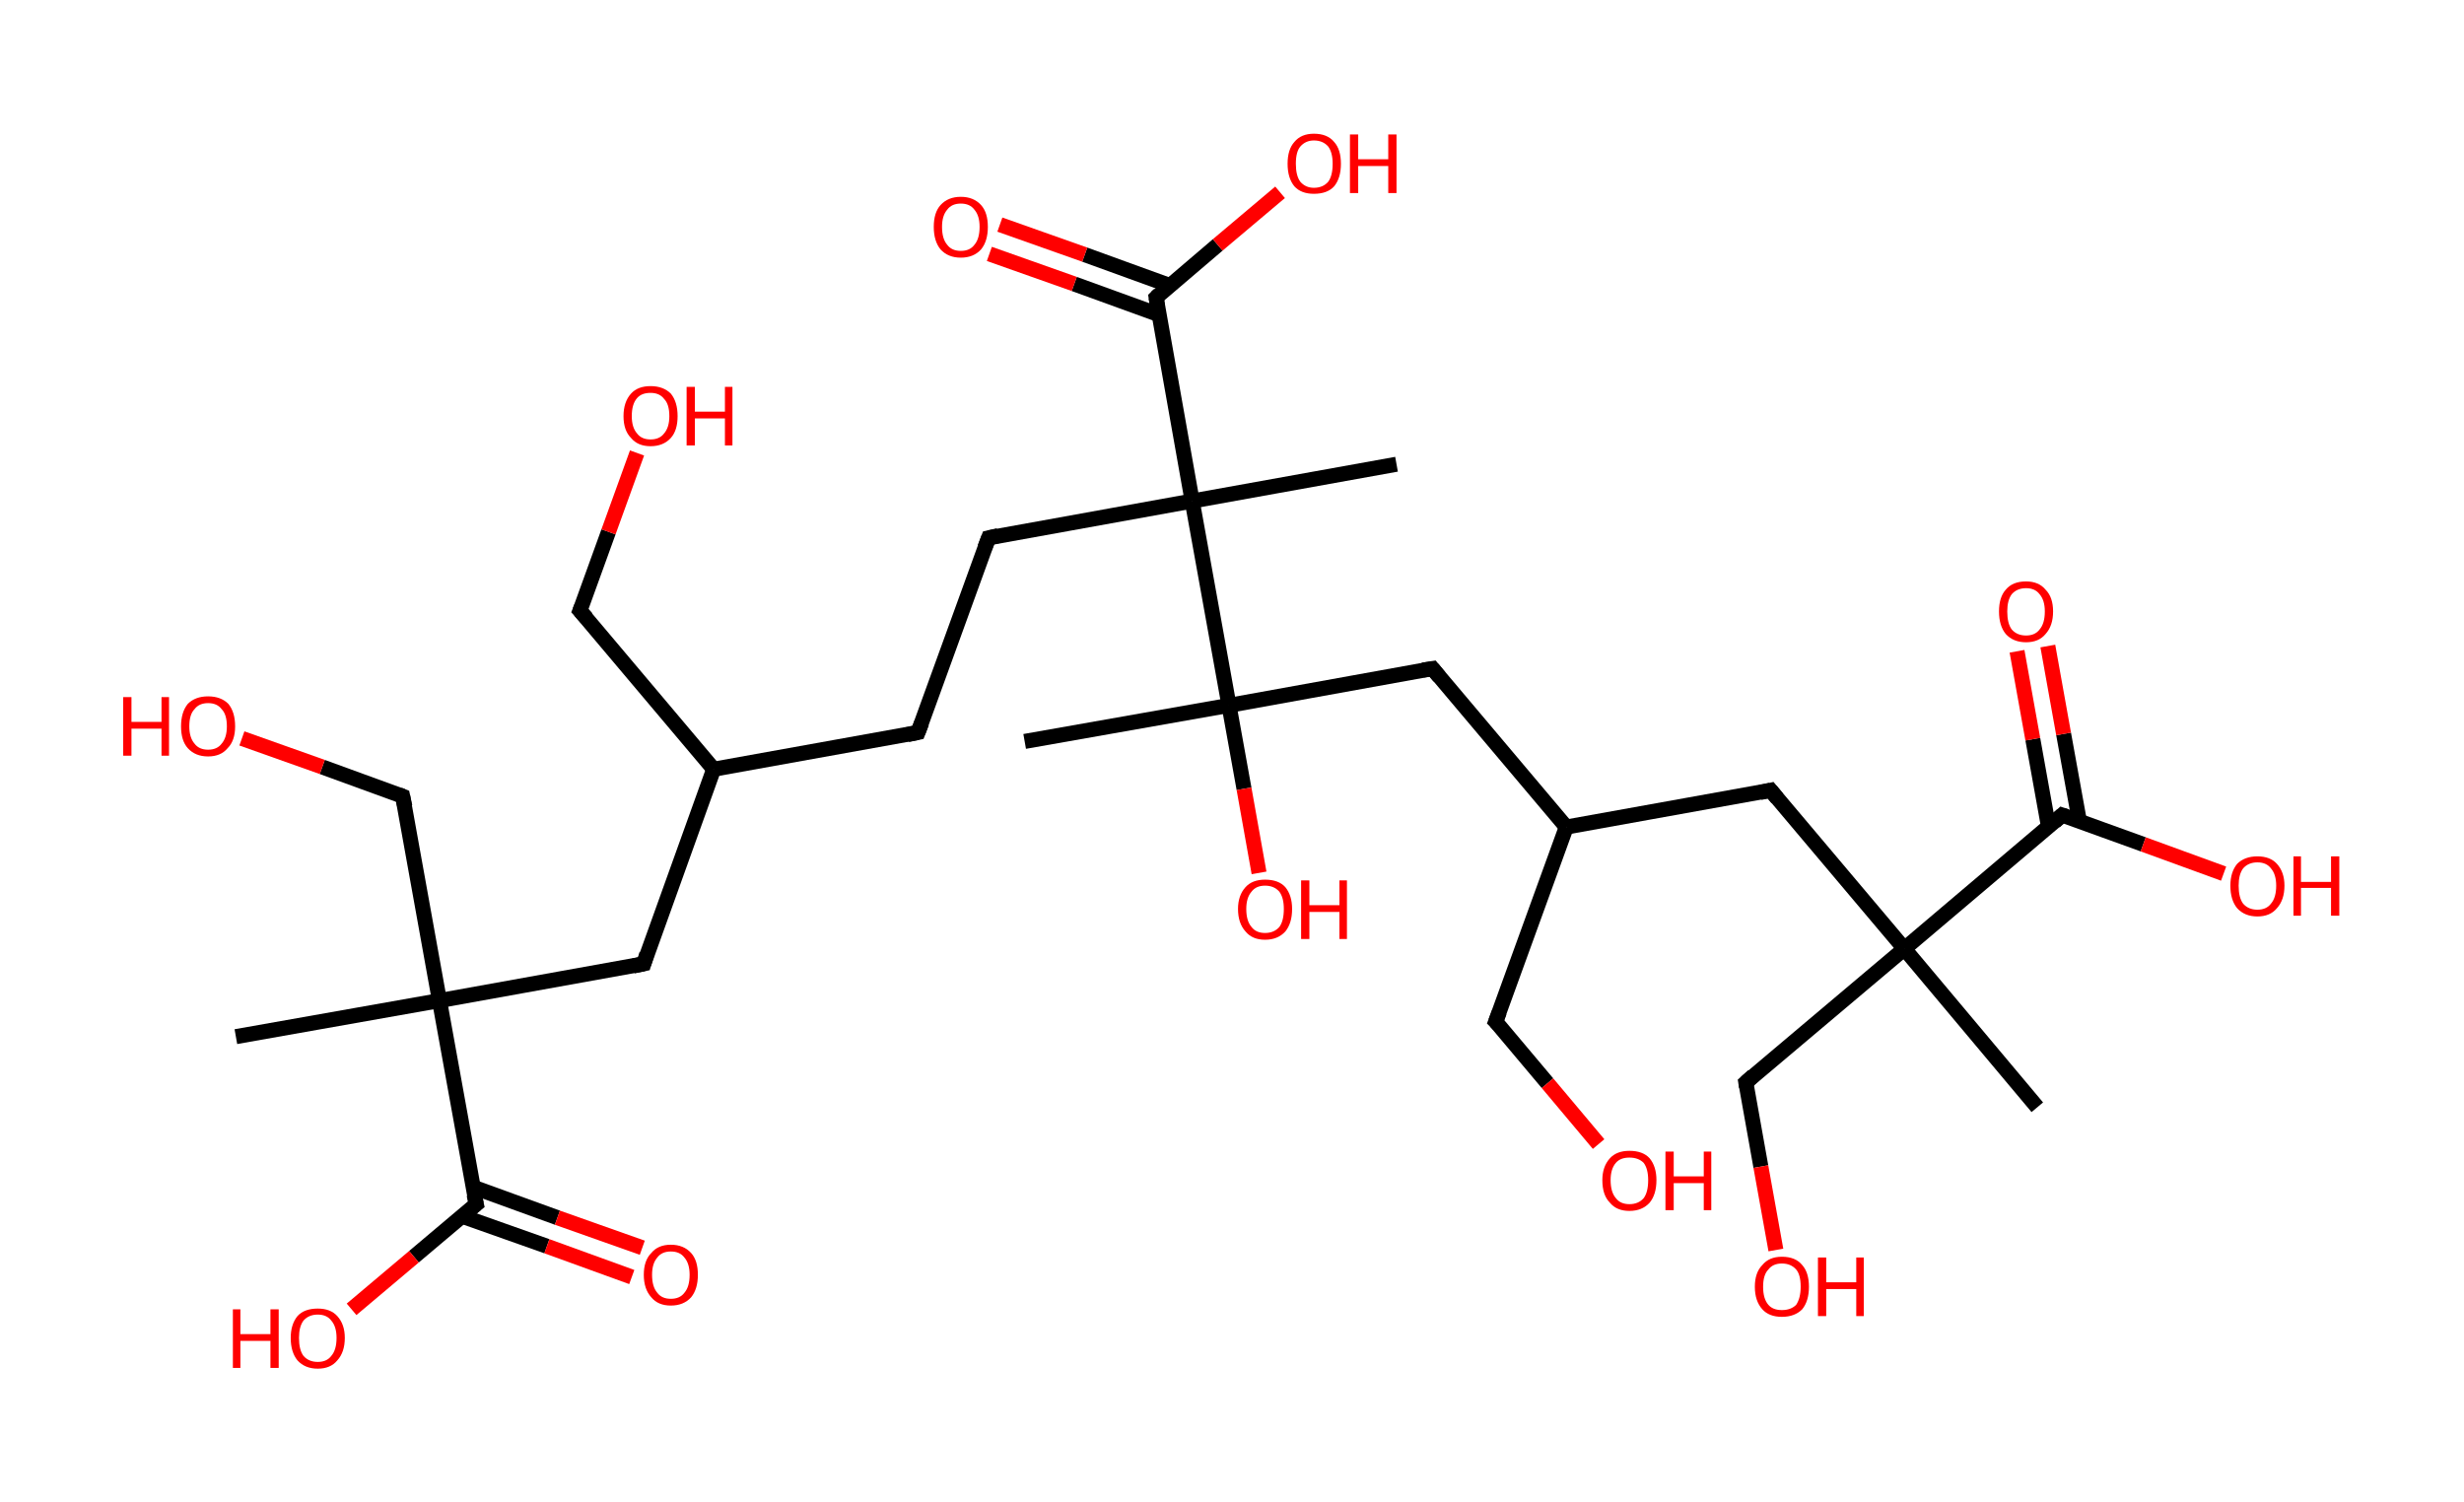 <?xml version='1.0' encoding='ASCII' standalone='yes'?>
<svg xmlns="http://www.w3.org/2000/svg" xmlns:rdkit="http://www.rdkit.org/xml" xmlns:xlink="http://www.w3.org/1999/xlink" version="1.1" baseProfile="full" xml:space="preserve" width="328px" height="200px" viewBox="0 0 328 200">
<!-- END OF HEADER -->
<rect style="opacity:1.0;fill:#FFFFFF;stroke:none" width="328.0" height="200.0" x="0.0" y="0.0"> </rect>
<path class="bond-0 atom-0 atom-1" d="M 31.4,138.0 L 58.5,133.2" style="fill:none;fill-rule:evenodd;stroke:#000000;stroke-width:2.0px;stroke-linecap:butt;stroke-linejoin:miter;stroke-opacity:1"/>
<path class="bond-1 atom-1 atom-2" d="M 58.5,133.2 L 53.6,106.0" style="fill:none;fill-rule:evenodd;stroke:#000000;stroke-width:2.0px;stroke-linecap:butt;stroke-linejoin:miter;stroke-opacity:1"/>
<path class="bond-2 atom-2 atom-3" d="M 53.6,106.0 L 42.9,102.1" style="fill:none;fill-rule:evenodd;stroke:#000000;stroke-width:2.0px;stroke-linecap:butt;stroke-linejoin:miter;stroke-opacity:1"/>
<path class="bond-2 atom-2 atom-3" d="M 42.9,102.1 L 32.2,98.3" style="fill:none;fill-rule:evenodd;stroke:#FF0000;stroke-width:2.0px;stroke-linecap:butt;stroke-linejoin:miter;stroke-opacity:1"/>
<path class="bond-3 atom-1 atom-4" d="M 58.5,133.2 L 85.7,128.3" style="fill:none;fill-rule:evenodd;stroke:#000000;stroke-width:2.0px;stroke-linecap:butt;stroke-linejoin:miter;stroke-opacity:1"/>
<path class="bond-4 atom-4 atom-5" d="M 85.7,128.3 L 95.0,102.4" style="fill:none;fill-rule:evenodd;stroke:#000000;stroke-width:2.0px;stroke-linecap:butt;stroke-linejoin:miter;stroke-opacity:1"/>
<path class="bond-5 atom-5 atom-6" d="M 95.0,102.4 L 77.2,81.3" style="fill:none;fill-rule:evenodd;stroke:#000000;stroke-width:2.0px;stroke-linecap:butt;stroke-linejoin:miter;stroke-opacity:1"/>
<path class="bond-6 atom-6 atom-7" d="M 77.2,81.3 L 81.0,70.8" style="fill:none;fill-rule:evenodd;stroke:#000000;stroke-width:2.0px;stroke-linecap:butt;stroke-linejoin:miter;stroke-opacity:1"/>
<path class="bond-6 atom-6 atom-7" d="M 81.0,70.8 L 84.8,60.3" style="fill:none;fill-rule:evenodd;stroke:#FF0000;stroke-width:2.0px;stroke-linecap:butt;stroke-linejoin:miter;stroke-opacity:1"/>
<path class="bond-7 atom-5 atom-8" d="M 95.0,102.4 L 122.2,97.5" style="fill:none;fill-rule:evenodd;stroke:#000000;stroke-width:2.0px;stroke-linecap:butt;stroke-linejoin:miter;stroke-opacity:1"/>
<path class="bond-8 atom-8 atom-9" d="M 122.2,97.5 L 131.6,71.6" style="fill:none;fill-rule:evenodd;stroke:#000000;stroke-width:2.0px;stroke-linecap:butt;stroke-linejoin:miter;stroke-opacity:1"/>
<path class="bond-9 atom-9 atom-10" d="M 131.6,71.6 L 158.7,66.7" style="fill:none;fill-rule:evenodd;stroke:#000000;stroke-width:2.0px;stroke-linecap:butt;stroke-linejoin:miter;stroke-opacity:1"/>
<path class="bond-10 atom-10 atom-11" d="M 158.7,66.7 L 185.9,61.8" style="fill:none;fill-rule:evenodd;stroke:#000000;stroke-width:2.0px;stroke-linecap:butt;stroke-linejoin:miter;stroke-opacity:1"/>
<path class="bond-11 atom-10 atom-12" d="M 158.7,66.7 L 153.9,39.6" style="fill:none;fill-rule:evenodd;stroke:#000000;stroke-width:2.0px;stroke-linecap:butt;stroke-linejoin:miter;stroke-opacity:1"/>
<path class="bond-12 atom-12 atom-13" d="M 155.7,38.0 L 144.4,33.9" style="fill:none;fill-rule:evenodd;stroke:#000000;stroke-width:2.0px;stroke-linecap:butt;stroke-linejoin:miter;stroke-opacity:1"/>
<path class="bond-12 atom-12 atom-13" d="M 144.4,33.9 L 133.1,29.9" style="fill:none;fill-rule:evenodd;stroke:#FF0000;stroke-width:2.0px;stroke-linecap:butt;stroke-linejoin:miter;stroke-opacity:1"/>
<path class="bond-12 atom-12 atom-13" d="M 154.3,41.9 L 143.0,37.8" style="fill:none;fill-rule:evenodd;stroke:#000000;stroke-width:2.0px;stroke-linecap:butt;stroke-linejoin:miter;stroke-opacity:1"/>
<path class="bond-12 atom-12 atom-13" d="M 143.0,37.8 L 131.7,33.8" style="fill:none;fill-rule:evenodd;stroke:#FF0000;stroke-width:2.0px;stroke-linecap:butt;stroke-linejoin:miter;stroke-opacity:1"/>
<path class="bond-13 atom-12 atom-14" d="M 153.9,39.6 L 162.1,32.6" style="fill:none;fill-rule:evenodd;stroke:#000000;stroke-width:2.0px;stroke-linecap:butt;stroke-linejoin:miter;stroke-opacity:1"/>
<path class="bond-13 atom-12 atom-14" d="M 162.1,32.6 L 170.4,25.6" style="fill:none;fill-rule:evenodd;stroke:#FF0000;stroke-width:2.0px;stroke-linecap:butt;stroke-linejoin:miter;stroke-opacity:1"/>
<path class="bond-14 atom-10 atom-15" d="M 158.7,66.7 L 163.6,93.9" style="fill:none;fill-rule:evenodd;stroke:#000000;stroke-width:2.0px;stroke-linecap:butt;stroke-linejoin:miter;stroke-opacity:1"/>
<path class="bond-15 atom-15 atom-16" d="M 163.6,93.9 L 136.4,98.7" style="fill:none;fill-rule:evenodd;stroke:#000000;stroke-width:2.0px;stroke-linecap:butt;stroke-linejoin:miter;stroke-opacity:1"/>
<path class="bond-16 atom-15 atom-17" d="M 163.6,93.9 L 165.6,105.0" style="fill:none;fill-rule:evenodd;stroke:#000000;stroke-width:2.0px;stroke-linecap:butt;stroke-linejoin:miter;stroke-opacity:1"/>
<path class="bond-16 atom-15 atom-17" d="M 165.6,105.0 L 167.6,116.2" style="fill:none;fill-rule:evenodd;stroke:#FF0000;stroke-width:2.0px;stroke-linecap:butt;stroke-linejoin:miter;stroke-opacity:1"/>
<path class="bond-17 atom-15 atom-18" d="M 163.6,93.9 L 190.7,89.0" style="fill:none;fill-rule:evenodd;stroke:#000000;stroke-width:2.0px;stroke-linecap:butt;stroke-linejoin:miter;stroke-opacity:1"/>
<path class="bond-18 atom-18 atom-19" d="M 190.7,89.0 L 208.5,110.1" style="fill:none;fill-rule:evenodd;stroke:#000000;stroke-width:2.0px;stroke-linecap:butt;stroke-linejoin:miter;stroke-opacity:1"/>
<path class="bond-19 atom-19 atom-20" d="M 208.5,110.1 L 199.1,136.0" style="fill:none;fill-rule:evenodd;stroke:#000000;stroke-width:2.0px;stroke-linecap:butt;stroke-linejoin:miter;stroke-opacity:1"/>
<path class="bond-20 atom-20 atom-21" d="M 199.1,136.0 L 206.0,144.2" style="fill:none;fill-rule:evenodd;stroke:#000000;stroke-width:2.0px;stroke-linecap:butt;stroke-linejoin:miter;stroke-opacity:1"/>
<path class="bond-20 atom-20 atom-21" d="M 206.0,144.2 L 212.8,152.3" style="fill:none;fill-rule:evenodd;stroke:#FF0000;stroke-width:2.0px;stroke-linecap:butt;stroke-linejoin:miter;stroke-opacity:1"/>
<path class="bond-21 atom-19 atom-22" d="M 208.5,110.1 L 235.7,105.2" style="fill:none;fill-rule:evenodd;stroke:#000000;stroke-width:2.0px;stroke-linecap:butt;stroke-linejoin:miter;stroke-opacity:1"/>
<path class="bond-22 atom-22 atom-23" d="M 235.7,105.2 L 253.5,126.3" style="fill:none;fill-rule:evenodd;stroke:#000000;stroke-width:2.0px;stroke-linecap:butt;stroke-linejoin:miter;stroke-opacity:1"/>
<path class="bond-23 atom-23 atom-24" d="M 253.5,126.3 L 271.2,147.4" style="fill:none;fill-rule:evenodd;stroke:#000000;stroke-width:2.0px;stroke-linecap:butt;stroke-linejoin:miter;stroke-opacity:1"/>
<path class="bond-24 atom-23 atom-25" d="M 253.5,126.3 L 232.4,144.1" style="fill:none;fill-rule:evenodd;stroke:#000000;stroke-width:2.0px;stroke-linecap:butt;stroke-linejoin:miter;stroke-opacity:1"/>
<path class="bond-25 atom-25 atom-26" d="M 232.4,144.1 L 234.4,155.3" style="fill:none;fill-rule:evenodd;stroke:#000000;stroke-width:2.0px;stroke-linecap:butt;stroke-linejoin:miter;stroke-opacity:1"/>
<path class="bond-25 atom-25 atom-26" d="M 234.4,155.3 L 236.4,166.4" style="fill:none;fill-rule:evenodd;stroke:#FF0000;stroke-width:2.0px;stroke-linecap:butt;stroke-linejoin:miter;stroke-opacity:1"/>
<path class="bond-26 atom-23 atom-27" d="M 253.5,126.3 L 274.5,108.5" style="fill:none;fill-rule:evenodd;stroke:#000000;stroke-width:2.0px;stroke-linecap:butt;stroke-linejoin:miter;stroke-opacity:1"/>
<path class="bond-27 atom-27 atom-28" d="M 276.8,109.3 L 274.7,97.7" style="fill:none;fill-rule:evenodd;stroke:#000000;stroke-width:2.0px;stroke-linecap:butt;stroke-linejoin:miter;stroke-opacity:1"/>
<path class="bond-27 atom-27 atom-28" d="M 274.7,97.7 L 272.6,86.0" style="fill:none;fill-rule:evenodd;stroke:#FF0000;stroke-width:2.0px;stroke-linecap:butt;stroke-linejoin:miter;stroke-opacity:1"/>
<path class="bond-27 atom-27 atom-28" d="M 272.7,110.1 L 270.6,98.4" style="fill:none;fill-rule:evenodd;stroke:#000000;stroke-width:2.0px;stroke-linecap:butt;stroke-linejoin:miter;stroke-opacity:1"/>
<path class="bond-27 atom-27 atom-28" d="M 270.6,98.4 L 268.5,86.7" style="fill:none;fill-rule:evenodd;stroke:#FF0000;stroke-width:2.0px;stroke-linecap:butt;stroke-linejoin:miter;stroke-opacity:1"/>
<path class="bond-28 atom-27 atom-29" d="M 274.5,108.5 L 285.3,112.4" style="fill:none;fill-rule:evenodd;stroke:#000000;stroke-width:2.0px;stroke-linecap:butt;stroke-linejoin:miter;stroke-opacity:1"/>
<path class="bond-28 atom-27 atom-29" d="M 285.3,112.4 L 296.0,116.3" style="fill:none;fill-rule:evenodd;stroke:#FF0000;stroke-width:2.0px;stroke-linecap:butt;stroke-linejoin:miter;stroke-opacity:1"/>
<path class="bond-29 atom-1 atom-30" d="M 58.5,133.2 L 63.4,160.3" style="fill:none;fill-rule:evenodd;stroke:#000000;stroke-width:2.0px;stroke-linecap:butt;stroke-linejoin:miter;stroke-opacity:1"/>
<path class="bond-30 atom-30 atom-31" d="M 61.5,161.9 L 72.8,165.9" style="fill:none;fill-rule:evenodd;stroke:#000000;stroke-width:2.0px;stroke-linecap:butt;stroke-linejoin:miter;stroke-opacity:1"/>
<path class="bond-30 atom-30 atom-31" d="M 72.8,165.9 L 84.1,170.0" style="fill:none;fill-rule:evenodd;stroke:#FF0000;stroke-width:2.0px;stroke-linecap:butt;stroke-linejoin:miter;stroke-opacity:1"/>
<path class="bond-30 atom-30 atom-31" d="M 62.9,158.0 L 74.2,162.1" style="fill:none;fill-rule:evenodd;stroke:#000000;stroke-width:2.0px;stroke-linecap:butt;stroke-linejoin:miter;stroke-opacity:1"/>
<path class="bond-30 atom-30 atom-31" d="M 74.2,162.1 L 85.5,166.1" style="fill:none;fill-rule:evenodd;stroke:#FF0000;stroke-width:2.0px;stroke-linecap:butt;stroke-linejoin:miter;stroke-opacity:1"/>
<path class="bond-31 atom-30 atom-32" d="M 63.4,160.3 L 55.1,167.3" style="fill:none;fill-rule:evenodd;stroke:#000000;stroke-width:2.0px;stroke-linecap:butt;stroke-linejoin:miter;stroke-opacity:1"/>
<path class="bond-31 atom-30 atom-32" d="M 55.1,167.3 L 46.8,174.3" style="fill:none;fill-rule:evenodd;stroke:#FF0000;stroke-width:2.0px;stroke-linecap:butt;stroke-linejoin:miter;stroke-opacity:1"/>
<path d="M 53.9,107.4 L 53.6,106.0 L 53.1,105.8" style="fill:none;stroke:#000000;stroke-width:2.0px;stroke-linecap:butt;stroke-linejoin:miter;stroke-opacity:1;"/>
<path d="M 84.3,128.6 L 85.7,128.3 L 86.1,127.0" style="fill:none;stroke:#000000;stroke-width:2.0px;stroke-linecap:butt;stroke-linejoin:miter;stroke-opacity:1;"/>
<path d="M 78.1,82.3 L 77.2,81.3 L 77.4,80.8" style="fill:none;stroke:#000000;stroke-width:2.0px;stroke-linecap:butt;stroke-linejoin:miter;stroke-opacity:1;"/>
<path d="M 120.8,97.8 L 122.2,97.5 L 122.7,96.2" style="fill:none;stroke:#000000;stroke-width:2.0px;stroke-linecap:butt;stroke-linejoin:miter;stroke-opacity:1;"/>
<path d="M 131.1,72.9 L 131.6,71.6 L 132.9,71.3" style="fill:none;stroke:#000000;stroke-width:2.0px;stroke-linecap:butt;stroke-linejoin:miter;stroke-opacity:1;"/>
<path d="M 154.1,40.9 L 153.9,39.6 L 154.3,39.2" style="fill:none;stroke:#000000;stroke-width:2.0px;stroke-linecap:butt;stroke-linejoin:miter;stroke-opacity:1;"/>
<path d="M 189.4,89.2 L 190.7,89.0 L 191.6,90.1" style="fill:none;stroke:#000000;stroke-width:2.0px;stroke-linecap:butt;stroke-linejoin:miter;stroke-opacity:1;"/>
<path d="M 199.6,134.7 L 199.1,136.0 L 199.5,136.4" style="fill:none;stroke:#000000;stroke-width:2.0px;stroke-linecap:butt;stroke-linejoin:miter;stroke-opacity:1;"/>
<path d="M 234.3,105.5 L 235.7,105.2 L 236.6,106.3" style="fill:none;stroke:#000000;stroke-width:2.0px;stroke-linecap:butt;stroke-linejoin:miter;stroke-opacity:1;"/>
<path d="M 233.4,143.2 L 232.4,144.1 L 232.5,144.7" style="fill:none;stroke:#000000;stroke-width:2.0px;stroke-linecap:butt;stroke-linejoin:miter;stroke-opacity:1;"/>
<path d="M 273.5,109.4 L 274.5,108.5 L 275.1,108.7" style="fill:none;stroke:#000000;stroke-width:2.0px;stroke-linecap:butt;stroke-linejoin:miter;stroke-opacity:1;"/>
<path d="M 63.1,159.0 L 63.4,160.3 L 62.9,160.7" style="fill:none;stroke:#000000;stroke-width:2.0px;stroke-linecap:butt;stroke-linejoin:miter;stroke-opacity:1;"/>
<path class="atom-3" d="M 16.4 92.8 L 17.5 92.8 L 17.5 96.1 L 21.5 96.1 L 21.5 92.8 L 22.5 92.8 L 22.5 100.6 L 21.5 100.6 L 21.5 97.0 L 17.5 97.0 L 17.5 100.6 L 16.4 100.6 L 16.4 92.8 " fill="#FF0000"/>
<path class="atom-3" d="M 24.1 96.7 Q 24.1 94.8, 25.0 93.7 Q 26.0 92.7, 27.7 92.7 Q 29.4 92.7, 30.4 93.7 Q 31.3 94.8, 31.3 96.7 Q 31.3 98.6, 30.3 99.6 Q 29.4 100.7, 27.7 100.7 Q 26.0 100.7, 25.0 99.6 Q 24.1 98.6, 24.1 96.7 M 27.7 99.8 Q 28.9 99.8, 29.5 99.0 Q 30.2 98.2, 30.2 96.7 Q 30.2 95.1, 29.5 94.4 Q 28.9 93.6, 27.7 93.6 Q 26.5 93.6, 25.9 94.4 Q 25.2 95.1, 25.2 96.7 Q 25.2 98.2, 25.9 99.0 Q 26.5 99.8, 27.7 99.8 " fill="#FF0000"/>
<path class="atom-7" d="M 83.0 55.4 Q 83.0 53.5, 84.0 52.4 Q 84.9 51.4, 86.6 51.4 Q 88.3 51.4, 89.3 52.4 Q 90.2 53.5, 90.2 55.4 Q 90.2 57.3, 89.3 58.3 Q 88.3 59.4, 86.6 59.4 Q 84.9 59.4, 84.0 58.3 Q 83.0 57.3, 83.0 55.4 M 86.6 58.5 Q 87.8 58.5, 88.4 57.7 Q 89.1 56.9, 89.1 55.4 Q 89.1 53.8, 88.4 53.1 Q 87.8 52.3, 86.6 52.3 Q 85.4 52.3, 84.8 53.0 Q 84.1 53.8, 84.1 55.4 Q 84.1 56.9, 84.8 57.7 Q 85.4 58.5, 86.6 58.5 " fill="#FF0000"/>
<path class="atom-7" d="M 91.4 51.5 L 92.5 51.5 L 92.5 54.8 L 96.5 54.8 L 96.5 51.5 L 97.5 51.5 L 97.5 59.3 L 96.5 59.3 L 96.5 55.7 L 92.5 55.7 L 92.5 59.3 L 91.4 59.3 L 91.4 51.5 " fill="#FF0000"/>
<path class="atom-13" d="M 124.3 30.2 Q 124.3 28.3, 125.2 27.3 Q 126.2 26.2, 127.9 26.2 Q 129.6 26.2, 130.6 27.3 Q 131.5 28.3, 131.5 30.2 Q 131.5 32.1, 130.6 33.2 Q 129.6 34.3, 127.9 34.3 Q 126.2 34.3, 125.2 33.2 Q 124.3 32.1, 124.3 30.2 M 127.9 33.4 Q 129.1 33.4, 129.7 32.6 Q 130.4 31.8, 130.4 30.2 Q 130.4 28.7, 129.7 27.9 Q 129.1 27.1, 127.9 27.1 Q 126.7 27.1, 126.1 27.9 Q 125.4 28.7, 125.4 30.2 Q 125.4 31.8, 126.1 32.6 Q 126.7 33.4, 127.9 33.4 " fill="#FF0000"/>
<path class="atom-14" d="M 171.4 21.8 Q 171.4 19.9, 172.3 18.9 Q 173.2 17.8, 174.9 17.8 Q 176.7 17.8, 177.6 18.9 Q 178.5 19.9, 178.5 21.8 Q 178.5 23.7, 177.6 24.8 Q 176.7 25.8, 174.9 25.8 Q 173.2 25.8, 172.3 24.8 Q 171.4 23.7, 171.4 21.8 M 174.9 25.0 Q 176.1 25.0, 176.8 24.2 Q 177.4 23.4, 177.4 21.8 Q 177.4 20.3, 176.8 19.5 Q 176.1 18.7, 174.9 18.7 Q 173.8 18.7, 173.1 19.5 Q 172.5 20.2, 172.5 21.8 Q 172.5 23.4, 173.1 24.2 Q 173.8 25.0, 174.9 25.0 " fill="#FF0000"/>
<path class="atom-14" d="M 179.7 17.9 L 180.8 17.9 L 180.8 21.2 L 184.8 21.2 L 184.8 17.9 L 185.9 17.9 L 185.9 25.7 L 184.8 25.7 L 184.8 22.1 L 180.8 22.1 L 180.8 25.7 L 179.7 25.7 L 179.7 17.9 " fill="#FF0000"/>
<path class="atom-17" d="M 164.8 121.0 Q 164.8 119.2, 165.8 118.1 Q 166.7 117.1, 168.4 117.1 Q 170.2 117.1, 171.1 118.1 Q 172.0 119.2, 172.0 121.0 Q 172.0 122.9, 171.1 124.0 Q 170.1 125.1, 168.4 125.1 Q 166.7 125.1, 165.8 124.0 Q 164.8 122.9, 164.8 121.0 M 168.4 124.2 Q 169.6 124.2, 170.3 123.4 Q 170.9 122.6, 170.9 121.0 Q 170.9 119.5, 170.3 118.7 Q 169.6 117.9, 168.4 117.9 Q 167.2 117.9, 166.6 118.7 Q 165.9 119.5, 165.9 121.0 Q 165.9 122.6, 166.6 123.4 Q 167.2 124.2, 168.4 124.2 " fill="#FF0000"/>
<path class="atom-17" d="M 173.2 117.2 L 174.3 117.2 L 174.3 120.5 L 178.3 120.5 L 178.3 117.2 L 179.3 117.2 L 179.3 125.0 L 178.3 125.0 L 178.3 121.4 L 174.3 121.4 L 174.3 125.0 L 173.2 125.0 L 173.2 117.2 " fill="#FF0000"/>
<path class="atom-21" d="M 213.3 157.1 Q 213.3 155.3, 214.3 154.2 Q 215.2 153.2, 216.9 153.2 Q 218.7 153.2, 219.6 154.2 Q 220.5 155.3, 220.5 157.1 Q 220.5 159.0, 219.6 160.1 Q 218.6 161.2, 216.9 161.2 Q 215.2 161.2, 214.3 160.1 Q 213.3 159.1, 213.3 157.1 M 216.9 160.3 Q 218.1 160.3, 218.8 159.5 Q 219.4 158.7, 219.4 157.1 Q 219.4 155.6, 218.8 154.8 Q 218.1 154.1, 216.9 154.1 Q 215.7 154.1, 215.1 154.8 Q 214.4 155.6, 214.4 157.1 Q 214.4 158.7, 215.1 159.5 Q 215.7 160.3, 216.9 160.3 " fill="#FF0000"/>
<path class="atom-21" d="M 221.7 153.3 L 222.8 153.3 L 222.8 156.6 L 226.8 156.6 L 226.8 153.3 L 227.8 153.3 L 227.8 161.1 L 226.8 161.1 L 226.8 157.5 L 222.8 157.5 L 222.8 161.1 L 221.7 161.1 L 221.7 153.3 " fill="#FF0000"/>
<path class="atom-26" d="M 233.6 171.3 Q 233.6 169.4, 234.6 168.4 Q 235.5 167.3, 237.2 167.3 Q 239.0 167.3, 239.9 168.4 Q 240.8 169.4, 240.8 171.3 Q 240.8 173.2, 239.9 174.3 Q 238.9 175.3, 237.2 175.3 Q 235.5 175.3, 234.6 174.3 Q 233.6 173.2, 233.6 171.3 M 237.2 174.4 Q 238.4 174.4, 239.1 173.7 Q 239.7 172.8, 239.7 171.3 Q 239.7 169.7, 239.1 169.0 Q 238.4 168.2, 237.2 168.2 Q 236.0 168.2, 235.4 169.0 Q 234.7 169.7, 234.7 171.3 Q 234.7 172.9, 235.4 173.7 Q 236.0 174.4, 237.2 174.4 " fill="#FF0000"/>
<path class="atom-26" d="M 242.0 167.4 L 243.1 167.4 L 243.1 170.7 L 247.1 170.7 L 247.1 167.4 L 248.1 167.4 L 248.1 175.2 L 247.1 175.2 L 247.1 171.6 L 243.1 171.6 L 243.1 175.2 L 242.0 175.2 L 242.0 167.4 " fill="#FF0000"/>
<path class="atom-28" d="M 266.1 81.4 Q 266.1 79.5, 267.0 78.5 Q 267.9 77.4, 269.7 77.4 Q 271.4 77.4, 272.3 78.5 Q 273.3 79.5, 273.3 81.4 Q 273.3 83.3, 272.3 84.4 Q 271.4 85.5, 269.7 85.5 Q 268.0 85.5, 267.0 84.4 Q 266.1 83.3, 266.1 81.4 M 269.7 84.6 Q 270.9 84.6, 271.5 83.8 Q 272.2 83.0, 272.2 81.4 Q 272.2 79.9, 271.5 79.1 Q 270.9 78.3, 269.7 78.3 Q 268.5 78.3, 267.8 79.1 Q 267.2 79.9, 267.2 81.4 Q 267.2 83.0, 267.8 83.8 Q 268.5 84.6, 269.7 84.6 " fill="#FF0000"/>
<path class="atom-29" d="M 296.9 117.9 Q 296.9 116.1, 297.8 115.0 Q 298.8 114.0, 300.5 114.0 Q 302.2 114.0, 303.1 115.0 Q 304.1 116.1, 304.1 117.9 Q 304.1 119.8, 303.1 120.9 Q 302.2 122.0, 300.5 122.0 Q 298.8 122.0, 297.8 120.9 Q 296.9 119.8, 296.9 117.9 M 300.5 121.1 Q 301.7 121.1, 302.3 120.3 Q 303.0 119.5, 303.0 117.9 Q 303.0 116.4, 302.3 115.6 Q 301.7 114.8, 300.5 114.8 Q 299.3 114.8, 298.6 115.6 Q 298.0 116.4, 298.0 117.9 Q 298.0 119.5, 298.6 120.3 Q 299.3 121.1, 300.5 121.1 " fill="#FF0000"/>
<path class="atom-29" d="M 305.3 114.0 L 306.3 114.0 L 306.3 117.4 L 310.3 117.4 L 310.3 114.0 L 311.4 114.0 L 311.4 121.9 L 310.3 121.9 L 310.3 118.2 L 306.3 118.2 L 306.3 121.9 L 305.3 121.9 L 305.3 114.0 " fill="#FF0000"/>
<path class="atom-31" d="M 85.7 169.7 Q 85.7 167.8, 86.7 166.8 Q 87.6 165.7, 89.3 165.7 Q 91.0 165.7, 92.0 166.8 Q 92.9 167.8, 92.9 169.7 Q 92.9 171.6, 92.0 172.7 Q 91.0 173.8, 89.3 173.8 Q 87.6 173.8, 86.7 172.7 Q 85.7 171.6, 85.7 169.7 M 89.3 172.9 Q 90.5 172.9, 91.1 172.1 Q 91.8 171.3, 91.8 169.7 Q 91.8 168.2, 91.1 167.4 Q 90.5 166.6, 89.3 166.6 Q 88.1 166.6, 87.5 167.4 Q 86.8 168.2, 86.8 169.7 Q 86.8 171.3, 87.5 172.1 Q 88.1 172.9, 89.3 172.9 " fill="#FF0000"/>
<path class="atom-32" d="M 31.0 174.3 L 32.0 174.3 L 32.0 177.6 L 36.0 177.6 L 36.0 174.3 L 37.1 174.3 L 37.1 182.1 L 36.0 182.1 L 36.0 178.5 L 32.0 178.5 L 32.0 182.1 L 31.0 182.1 L 31.0 174.3 " fill="#FF0000"/>
<path class="atom-32" d="M 38.7 178.1 Q 38.7 176.3, 39.6 175.2 Q 40.5 174.2, 42.3 174.2 Q 44.0 174.2, 44.9 175.2 Q 45.9 176.3, 45.9 178.1 Q 45.9 180.0, 44.9 181.1 Q 44.0 182.2, 42.3 182.2 Q 40.6 182.2, 39.6 181.1 Q 38.7 180.0, 38.7 178.1 M 42.3 181.3 Q 43.5 181.3, 44.1 180.5 Q 44.8 179.7, 44.8 178.1 Q 44.8 176.6, 44.1 175.8 Q 43.5 175.0, 42.3 175.0 Q 41.1 175.0, 40.4 175.8 Q 39.8 176.6, 39.8 178.1 Q 39.8 179.7, 40.4 180.5 Q 41.1 181.3, 42.3 181.3 " fill="#FF0000"/>
</svg>
